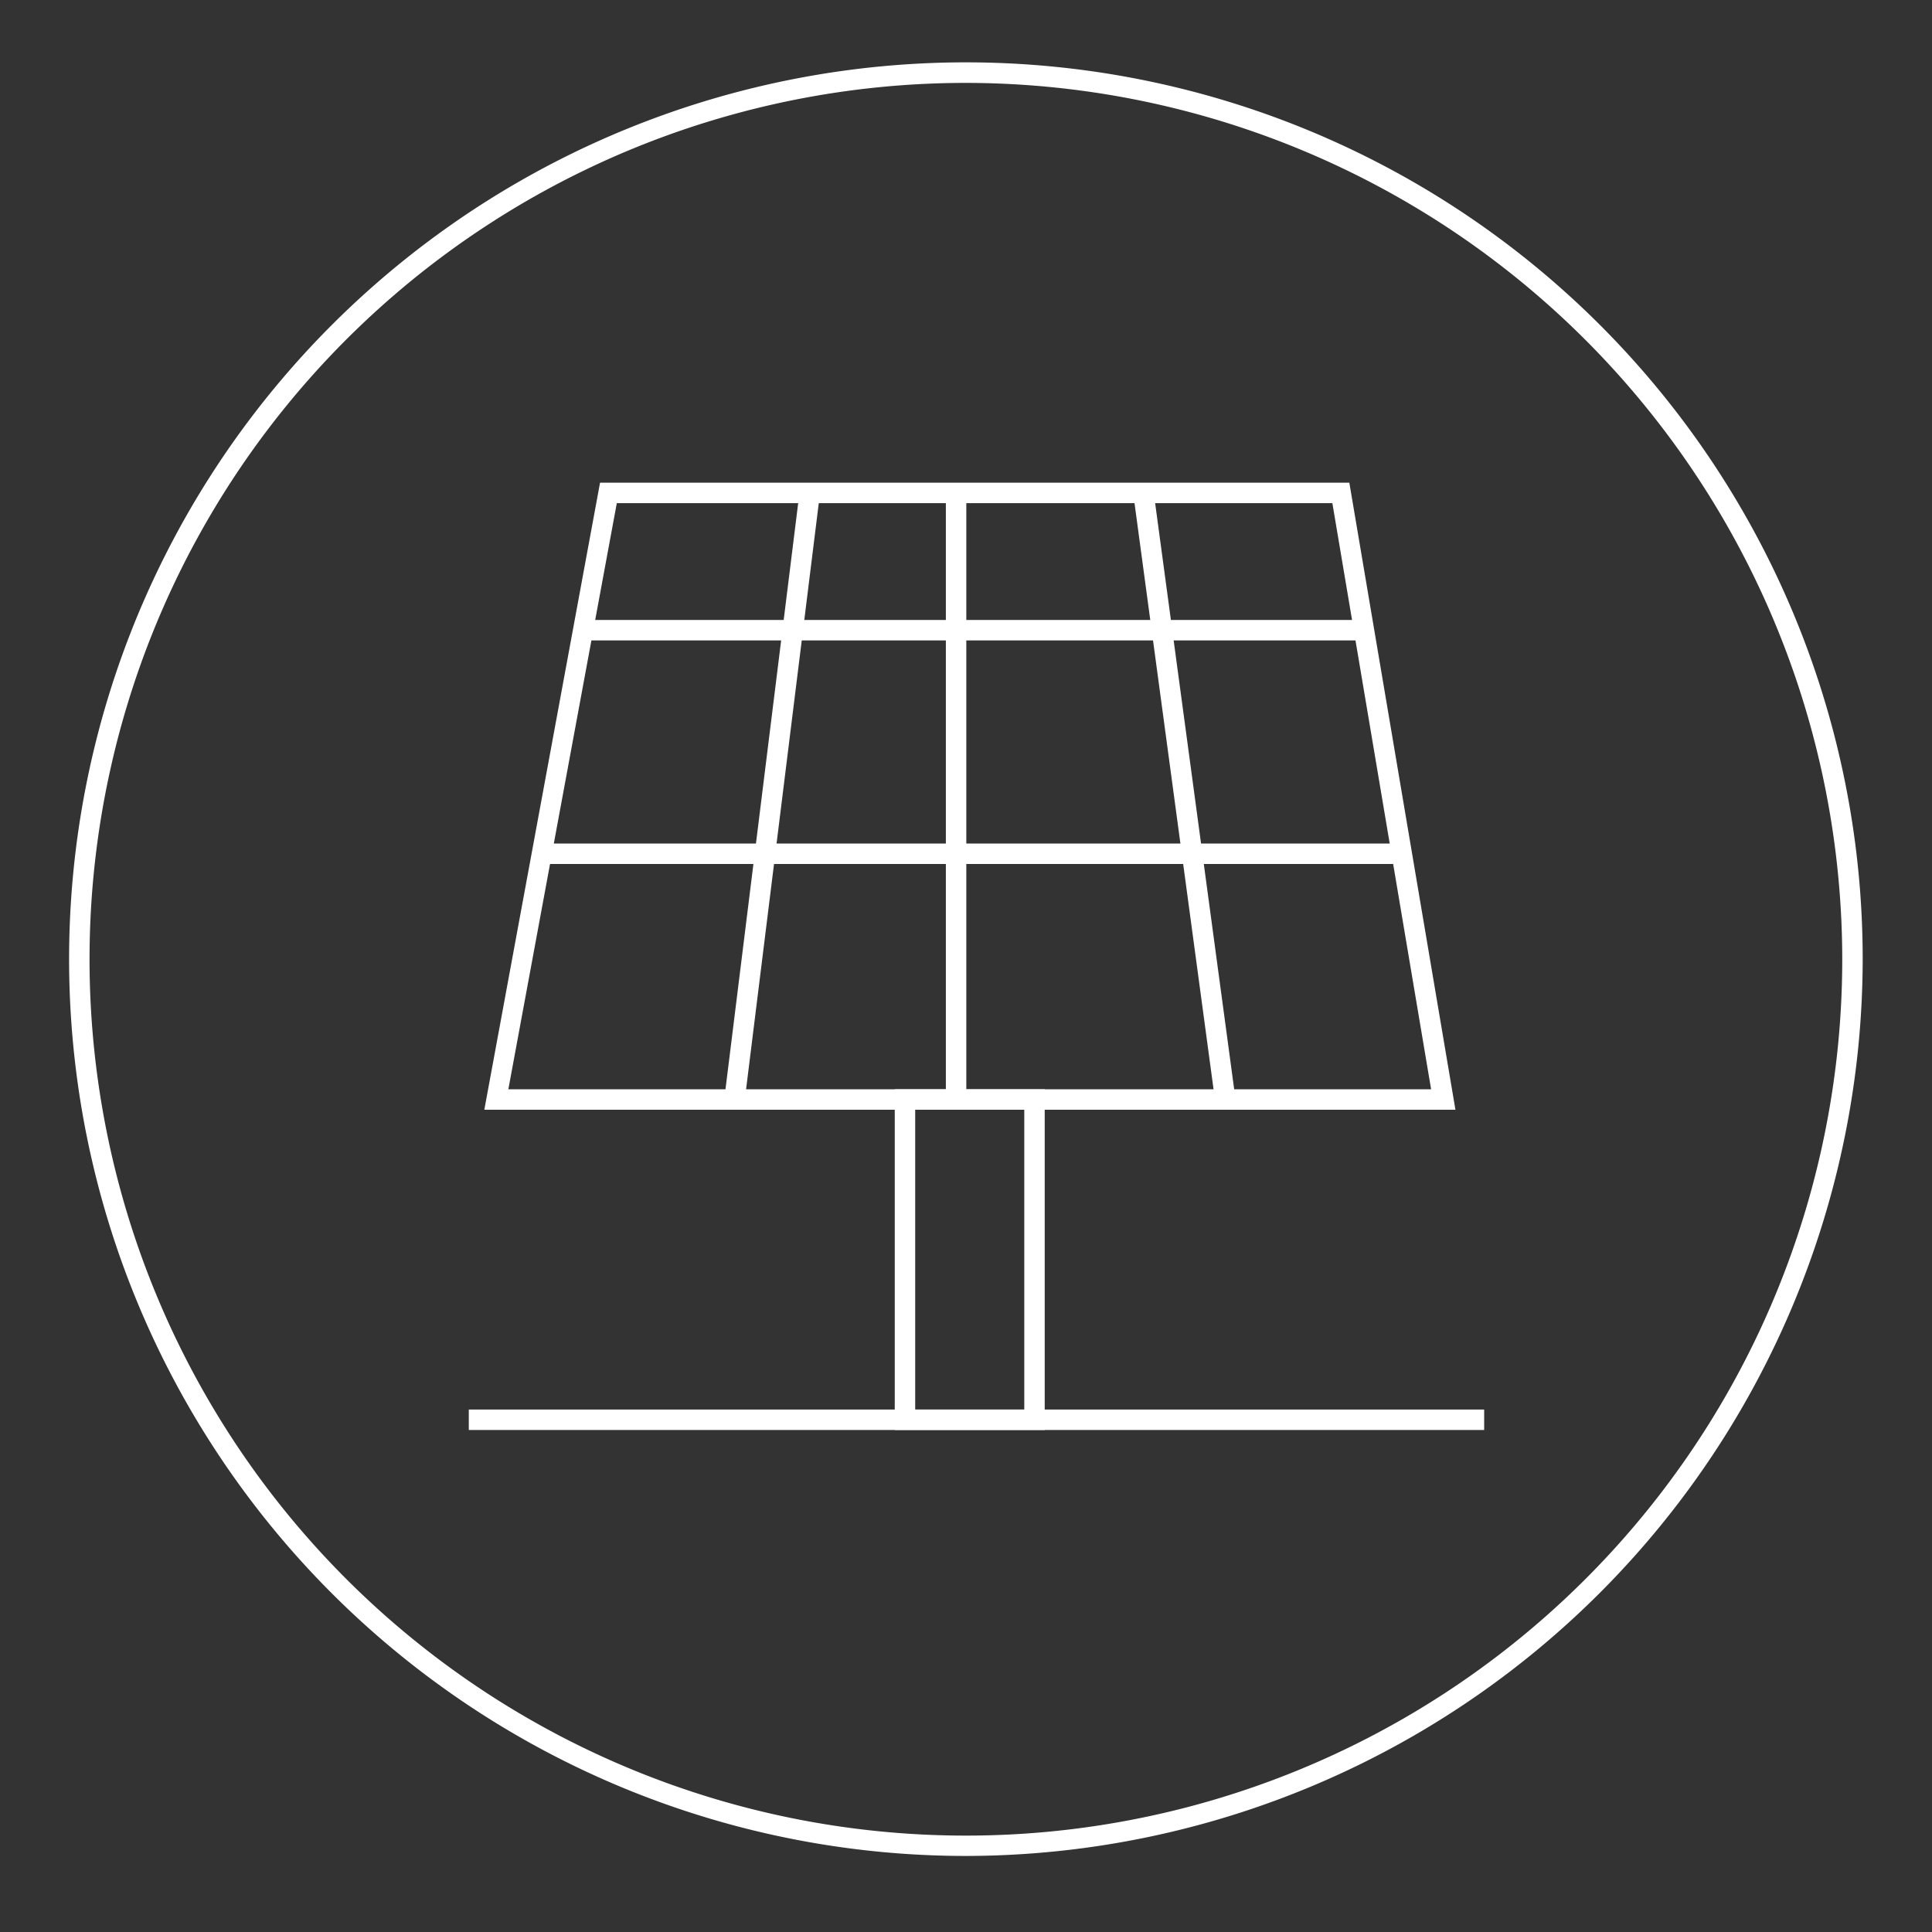 <svg id="Layer_2" data-name="Layer 2" xmlns="http://www.w3.org/2000/svg" viewBox="0 0 189 189"><rect x="0" y="0" width="189" height="189" fill="#333333" stroke="none"/><defs><style>.cls-1{fill:#fff;}</style></defs><title>icons</title><path class="cls-1" d="M94.5,181.56a87.73,87.73,0,1,1,87.72-87.73A87.83,87.83,0,0,1,94.5,181.56Zm0-173.45a85.73,85.73,0,1,0,85.72,85.72A85.81,85.81,0,0,0,94.5,8.11Z"/><path class="cls-1" d="M142.38,108.56h-95L58.7,47.22H132Zm-92.65-2H140l-9.66-57.34h-70Z"/><path class="cls-1" d="M102.2,139.89H87.53V106.56H102.2Zm-12.67-2H100.2V108.56H89.53Z"/><rect class="cls-1" x="45.86" y="137.89" width="99.33" height="2"/><rect class="cls-1" x="45.64" y="76.89" width="59.78" height="2" transform="translate(-11.06 143.26) rotate(-82.93)"/><rect class="cls-1" x="92.53" y="48.22" width="2" height="59.33"/><rect class="cls-1" x="114.86" y="47.95" width="2" height="59.87" transform="translate(-9.37 16.18) rotate(-7.68)"/><rect class="cls-1" x="57.04" y="60.65" width="76.76" height="2"/><rect class="cls-1" x="52.99" y="82.52" width="84.02" height="2"/></svg>